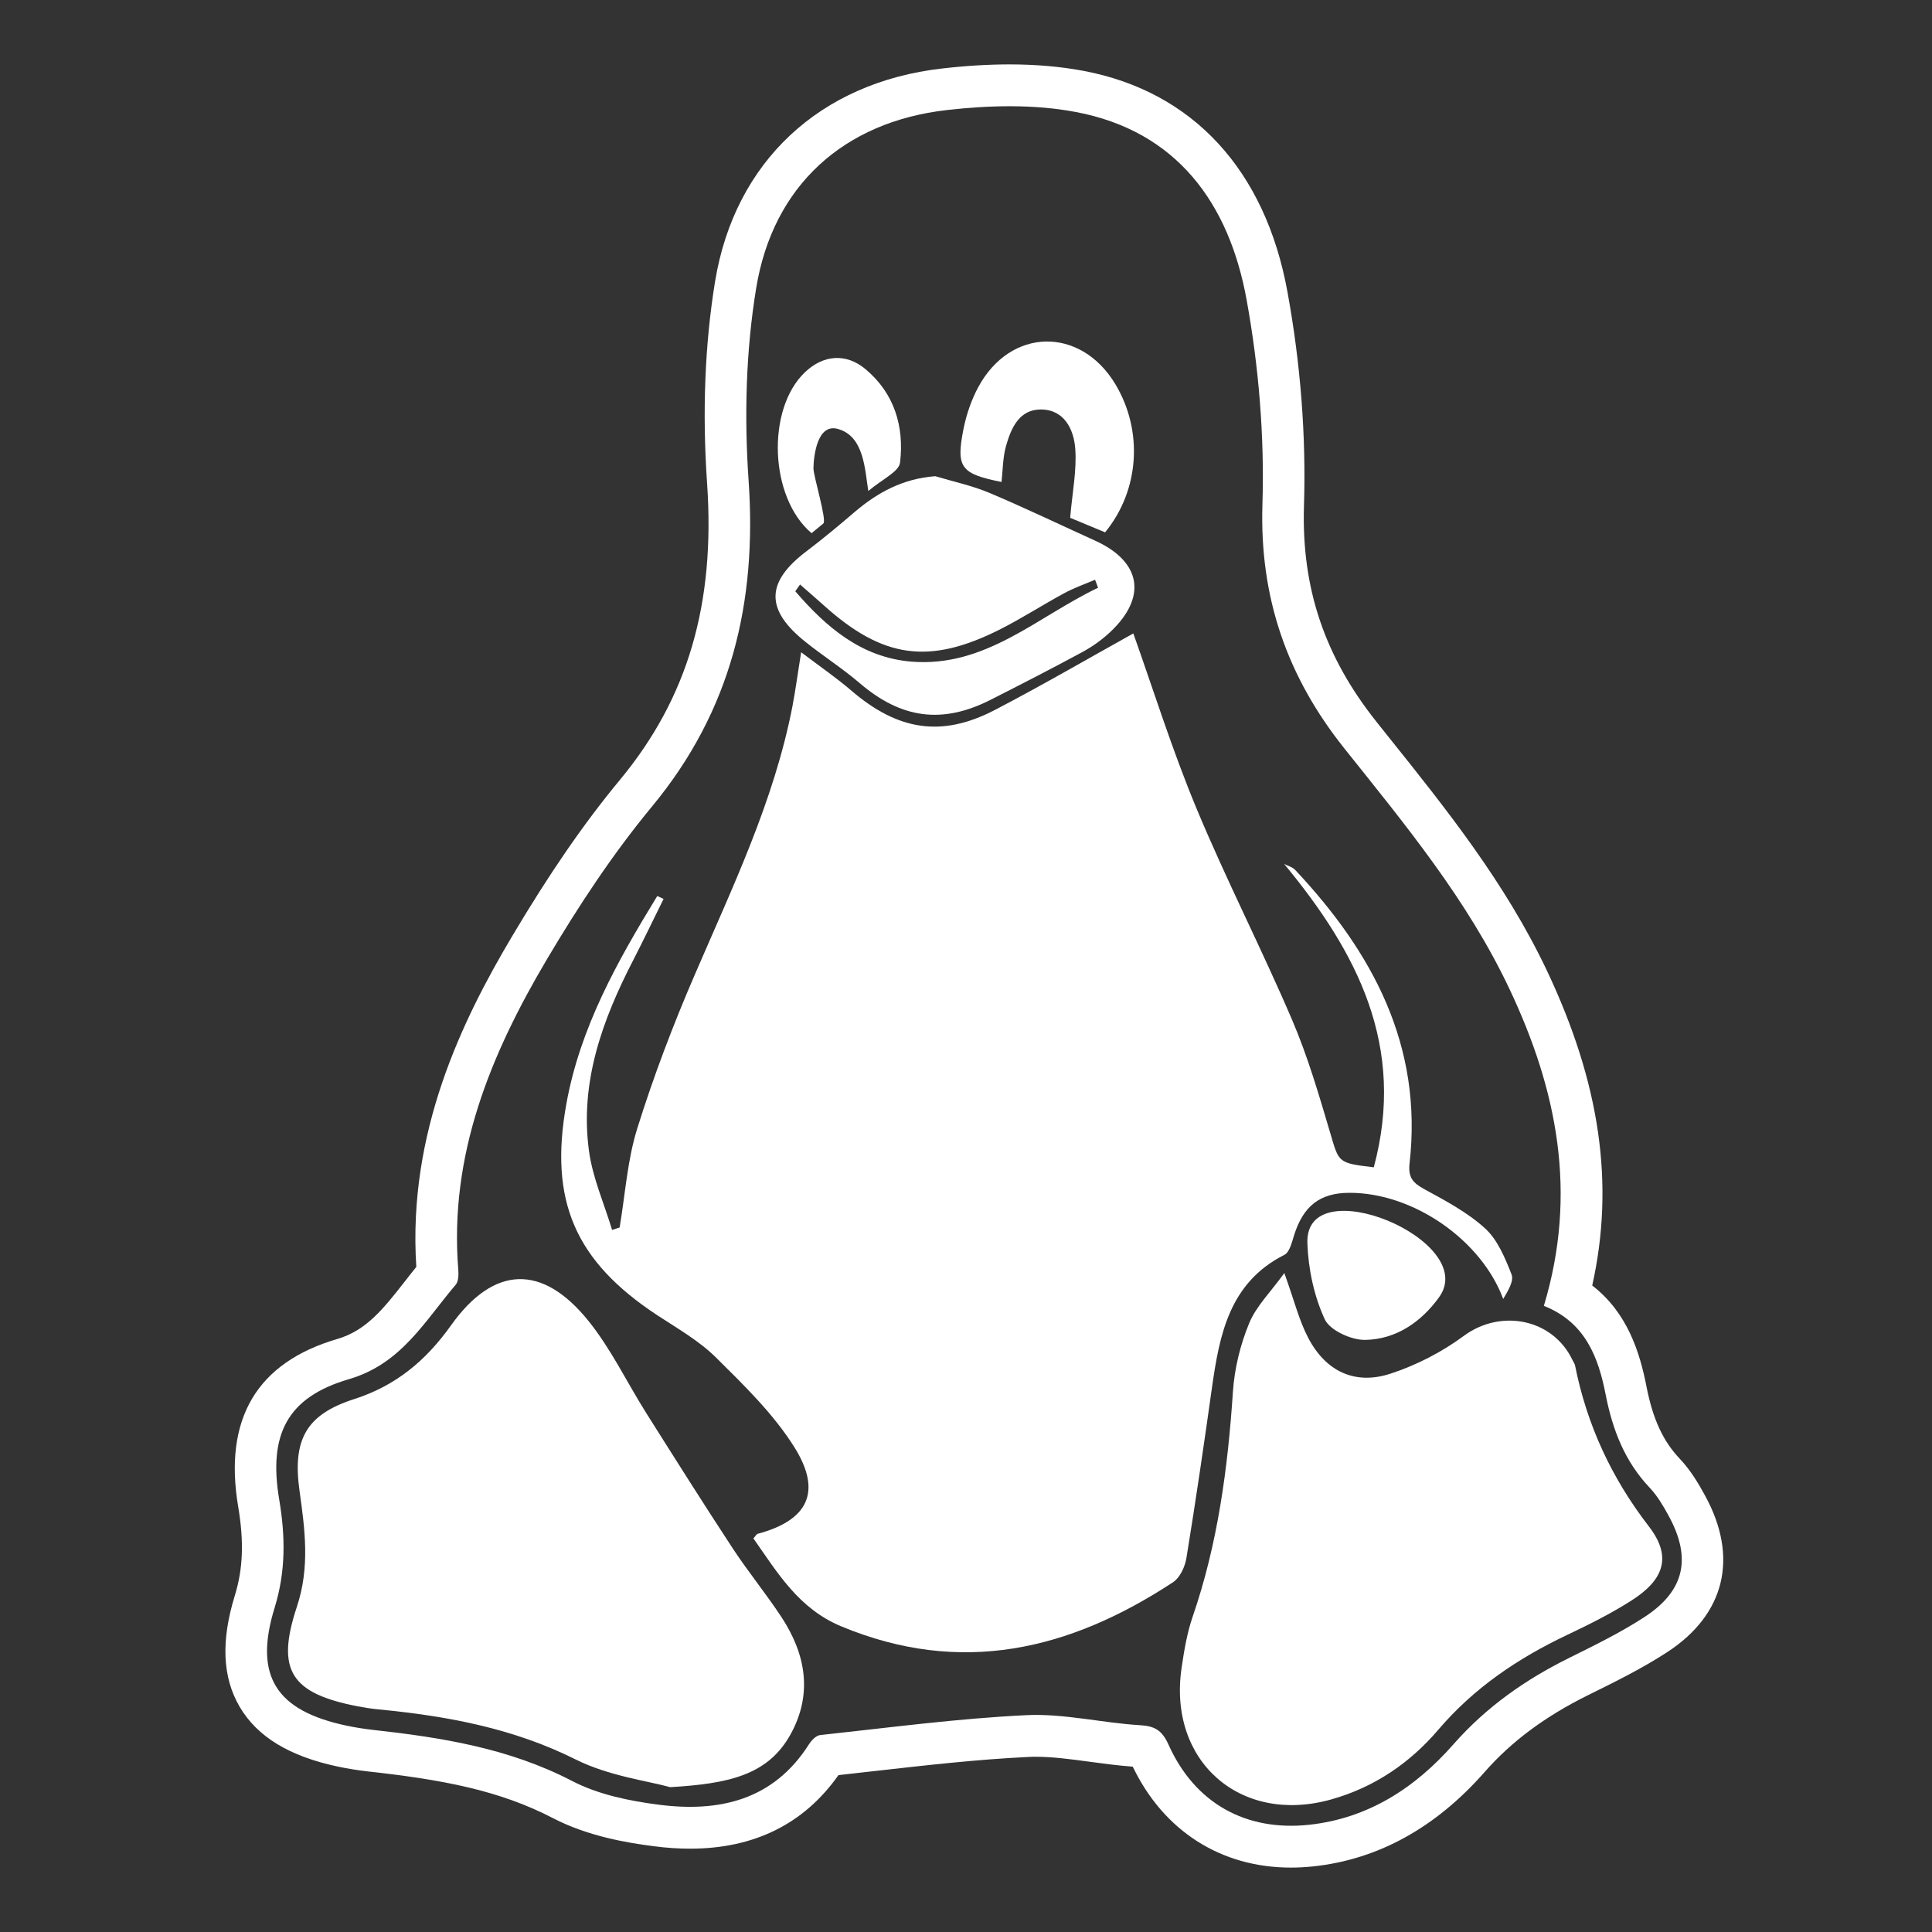 <svg width="60" height="60" viewBox="0 0 60 60" fill="none" xmlns="http://www.w3.org/2000/svg">
<rect x="0" y="0" width="60" height="60" fill="#333333" stroke="none"/>
<g clip-path="url(#clip0_3390_3121)">
<path d="M52.951 46.445C52.754 46.085 52.513 45.669 52.167 45.303C51.649 44.759 51.331 44.07 51.135 43.07C50.93 42.012 50.546 40.769 49.448 39.923C50.15 36.775 49.695 33.64 48.041 30.144C46.75 27.419 44.909 25.118 43.127 22.892L42.758 22.429C41.136 20.397 40.417 18.262 40.496 15.71C40.564 13.547 40.393 11.311 39.984 9.068C39.295 5.281 37.045 2.841 33.647 2.2C32.942 2.068 32.169 2 31.35 2C30.699 2 29.996 2.042 29.26 2.127C25.453 2.56 22.817 5.031 22.208 8.737C21.89 10.681 21.806 12.79 21.959 15.007C22.218 18.75 21.36 21.675 19.256 24.215C18.128 25.576 17.058 27.132 15.883 29.112C14.359 31.684 12.656 35.16 12.929 39.345C12.806 39.496 12.69 39.645 12.575 39.793C11.907 40.646 11.379 41.318 10.477 41.583C7.974 42.314 6.939 44.067 7.397 46.79C7.58 47.873 7.548 48.721 7.296 49.54C6.858 50.955 6.906 52.087 7.441 53.003C7.987 53.936 8.988 54.545 10.502 54.865C10.81 54.93 11.12 54.978 11.422 55.013C13.742 55.268 15.513 55.601 17.179 56.467C18.259 57.027 19.485 57.233 20.314 57.337C20.701 57.388 21.078 57.412 21.431 57.412C23.421 57.412 24.97 56.644 26.039 55.128C26.416 55.087 26.792 55.044 27.168 55.001C28.735 54.824 30.355 54.639 31.933 54.564C32.011 54.559 32.09 54.558 32.169 54.558C32.694 54.558 33.248 54.633 33.836 54.712C34.27 54.771 34.719 54.831 35.179 54.865C36.136 56.86 37.917 58 40.091 58C40.322 58 40.559 57.987 40.797 57.961C42.803 57.745 44.589 56.759 46.107 55.031C46.939 54.083 47.987 53.304 49.31 52.649L49.419 52.595C50.2 52.209 51.009 51.808 51.781 51.306C53.576 50.134 54.002 48.362 52.951 46.445ZM51.077 50.214C50.337 50.698 49.533 51.09 48.739 51.484C47.374 52.16 46.161 53.008 45.138 54.171C43.953 55.519 42.498 56.47 40.658 56.67C38.691 56.881 37.106 56.002 36.289 54.181C36.089 53.737 35.867 53.604 35.399 53.577C34.22 53.507 33.039 53.209 31.872 53.266C29.732 53.369 27.601 53.655 25.471 53.884C25.345 53.897 25.203 54.046 25.125 54.168C24.019 55.909 22.339 56.285 20.475 56.049C19.555 55.932 18.585 55.734 17.771 55.312C15.807 54.291 13.706 53.957 11.563 53.721C11.296 53.69 11.03 53.648 10.768 53.593C8.58 53.132 7.869 52.059 8.53 49.925C8.88 48.788 8.861 47.704 8.672 46.574C8.332 44.562 8.907 43.395 10.838 42.831C12.466 42.355 13.188 41.029 14.152 39.899C14.239 39.796 14.244 39.592 14.233 39.439C13.942 35.868 15.237 32.74 16.993 29.778C17.968 28.133 19.033 26.515 20.249 25.046C22.71 22.075 23.512 18.709 23.248 14.918C23.111 12.939 23.163 10.9 23.484 8.948C24.006 5.761 26.207 3.782 29.405 3.418C30.725 3.267 32.114 3.233 33.409 3.478C36.557 4.071 38.172 6.328 38.713 9.302C39.093 11.389 39.272 13.552 39.206 15.67C39.115 18.57 39.98 21.024 41.75 23.243C43.635 25.605 45.563 27.934 46.873 30.703C48.354 33.831 49.005 37.041 47.946 40.555C49.231 41.063 49.64 42.148 49.867 43.32C50.081 44.407 50.459 45.386 51.232 46.202C51.47 46.452 51.652 46.765 51.82 47.072C52.539 48.383 52.322 49.403 51.077 50.214Z" fill="white"/>
<path d="M29.924 13.314C30.013 12.871 30.166 12.422 30.379 12.026C31.379 10.166 33.559 10.13 34.642 11.937C35.504 13.378 35.393 15.223 34.32 16.532C33.894 16.355 33.503 16.193 33.235 16.081C33.301 15.296 33.443 14.609 33.393 13.935C33.349 13.334 33.051 12.72 32.329 12.717C31.655 12.712 31.398 13.295 31.242 13.854C31.142 14.21 31.145 14.594 31.103 14.968C29.835 14.713 29.683 14.523 29.924 13.314Z" fill="white"/>
<path d="M24.993 11.565C25.568 11.016 26.274 10.959 26.879 11.464C27.78 12.218 28.084 13.251 27.952 14.365C27.916 14.655 27.393 14.884 26.966 15.249C26.858 14.593 26.842 13.537 26.009 13.318C25.385 13.155 25.271 14.14 25.262 14.539C25.258 14.773 25.687 16.164 25.569 16.258C25.553 16.271 25.376 16.417 25.204 16.558C23.893 15.452 23.798 12.709 24.994 11.565H24.993Z" fill="white"/>
<path d="M34.013 16.792C32.916 16.295 31.829 15.771 30.72 15.304C30.184 15.079 29.605 14.957 29.045 14.789C28.049 14.863 27.264 15.287 26.546 15.897C26.057 16.316 25.561 16.731 25.047 17.119C23.775 18.081 23.759 18.94 25.028 19.945C25.574 20.381 26.165 20.759 26.695 21.212C27.987 22.32 29.262 22.499 30.776 21.727C31.731 21.242 32.686 20.753 33.627 20.243C33.931 20.077 34.222 19.869 34.475 19.632C35.632 18.548 35.446 17.444 34.013 16.792ZM28.299 20.547C26.75 20.418 25.655 19.474 24.699 18.363C24.747 18.293 24.796 18.222 24.846 18.152C25.088 18.365 25.333 18.574 25.574 18.791C27.417 20.454 28.864 20.659 31.082 19.533C31.752 19.193 32.385 18.782 33.046 18.425C33.353 18.258 33.687 18.142 34.008 18.004C34.039 18.087 34.071 18.17 34.102 18.253C32.219 19.148 30.608 20.738 28.299 20.547Z" fill="white"/>
<path d="M24.541 53.88C23.833 55.143 22.596 55.396 20.813 55.502C20.12 55.308 18.909 55.157 17.876 54.641C15.925 53.666 13.869 53.291 11.749 53.086C11.534 53.066 11.322 53.032 11.111 52.992C9.046 52.592 8.559 51.886 9.221 49.896C9.628 48.669 9.47 47.501 9.302 46.299C9.082 44.723 9.494 43.932 10.999 43.45C12.298 43.032 13.226 42.256 14.008 41.158C15.333 39.299 16.84 39.242 18.274 41.021C18.978 41.894 19.471 42.935 20.075 43.892C20.963 45.3 21.851 46.708 22.765 48.101C23.239 48.82 23.788 49.491 24.263 50.211C25.03 51.374 25.248 52.617 24.541 53.88Z" fill="white"/>
<path d="M36.435 49.134C33.22 51.249 29.84 52.056 26.119 50.505C24.797 49.952 24.146 48.84 23.397 47.776C23.462 47.706 23.491 47.644 23.533 47.633C25.085 47.218 25.542 46.336 24.673 44.949C24.027 43.917 23.119 43.034 22.245 42.168C21.717 41.643 21.044 41.26 20.414 40.847C17.869 39.172 17.043 37.3 17.589 34.281C18.019 31.901 19.178 29.845 20.412 27.826C20.479 27.857 20.543 27.886 20.608 27.917C20.293 28.553 19.986 29.195 19.661 29.827C18.705 31.68 18.004 33.609 18.29 35.733C18.401 36.572 18.762 37.376 19.009 38.196C19.086 38.172 19.165 38.148 19.243 38.121C19.417 37.093 19.482 36.031 19.791 35.045C20.296 33.427 20.902 31.833 21.574 30.277C22.749 27.549 24.042 24.871 24.612 21.924C24.707 21.425 24.773 20.922 24.88 20.256C25.471 20.704 25.973 21.048 26.434 21.443C27.879 22.686 29.241 22.91 30.891 22.051C32.356 21.289 33.784 20.457 35.196 19.672C35.814 21.406 36.402 23.29 37.157 25.103C38.079 27.32 39.18 29.46 40.125 31.668C40.613 32.805 40.962 34.005 41.314 35.194C41.584 36.107 41.543 36.118 42.664 36.252C43.674 32.496 42.155 29.58 39.881 26.831C39.998 26.892 40.14 26.927 40.225 27.018C42.625 29.575 44.191 32.47 43.775 36.132C43.727 36.569 43.879 36.736 44.231 36.929C44.888 37.288 45.573 37.649 46.121 38.149C46.51 38.503 46.742 39.067 46.943 39.579C47.022 39.785 46.826 40.1 46.683 40.34C46.004 38.507 43.885 37.033 41.892 37.044C40.991 37.049 40.476 37.455 40.191 38.355C40.122 38.576 40.051 38.888 39.886 38.971C38.177 39.837 37.872 41.447 37.636 43.113C37.389 44.874 37.131 46.634 36.845 48.388C36.801 48.656 36.646 48.994 36.435 49.134Z" fill="white"/>
<path d="M44.691 40.288C44.129 41.067 43.349 41.593 42.401 41.612C41.969 41.62 41.302 41.318 41.141 40.971C40.808 40.249 40.629 39.406 40.602 38.605C40.521 36.27 45.969 38.519 44.691 40.288Z" fill="white"/>
<path d="M50.66 49.71C50.027 50.113 49.349 50.451 48.671 50.773C47.146 51.497 45.781 52.413 44.668 53.718C43.78 54.759 42.669 55.513 41.328 55.887C38.515 56.67 36.266 54.691 36.696 51.793C36.775 51.258 36.864 50.716 37.038 50.211C37.82 47.941 38.132 45.597 38.29 43.214C38.339 42.499 38.518 41.764 38.791 41.101C39.01 40.565 39.461 40.126 39.886 39.536C40.197 40.397 40.344 41.01 40.629 41.551C41.176 42.595 42.086 43.024 43.194 42.657C43.993 42.394 44.783 41.988 45.461 41.486C46.61 40.638 48.234 40.953 48.842 42.252C48.866 42.301 48.901 42.347 48.913 42.399C49.283 44.251 50.043 45.895 51.208 47.405C51.933 48.346 51.678 49.064 50.66 49.71Z" fill="white"/>
</g>
<defs>
<clipPath id="clip0_3390_3121">
<rect width="46.516" height="56" fill="white" transform="translate(7 2)"/>
</clipPath>
</defs>
</svg>
